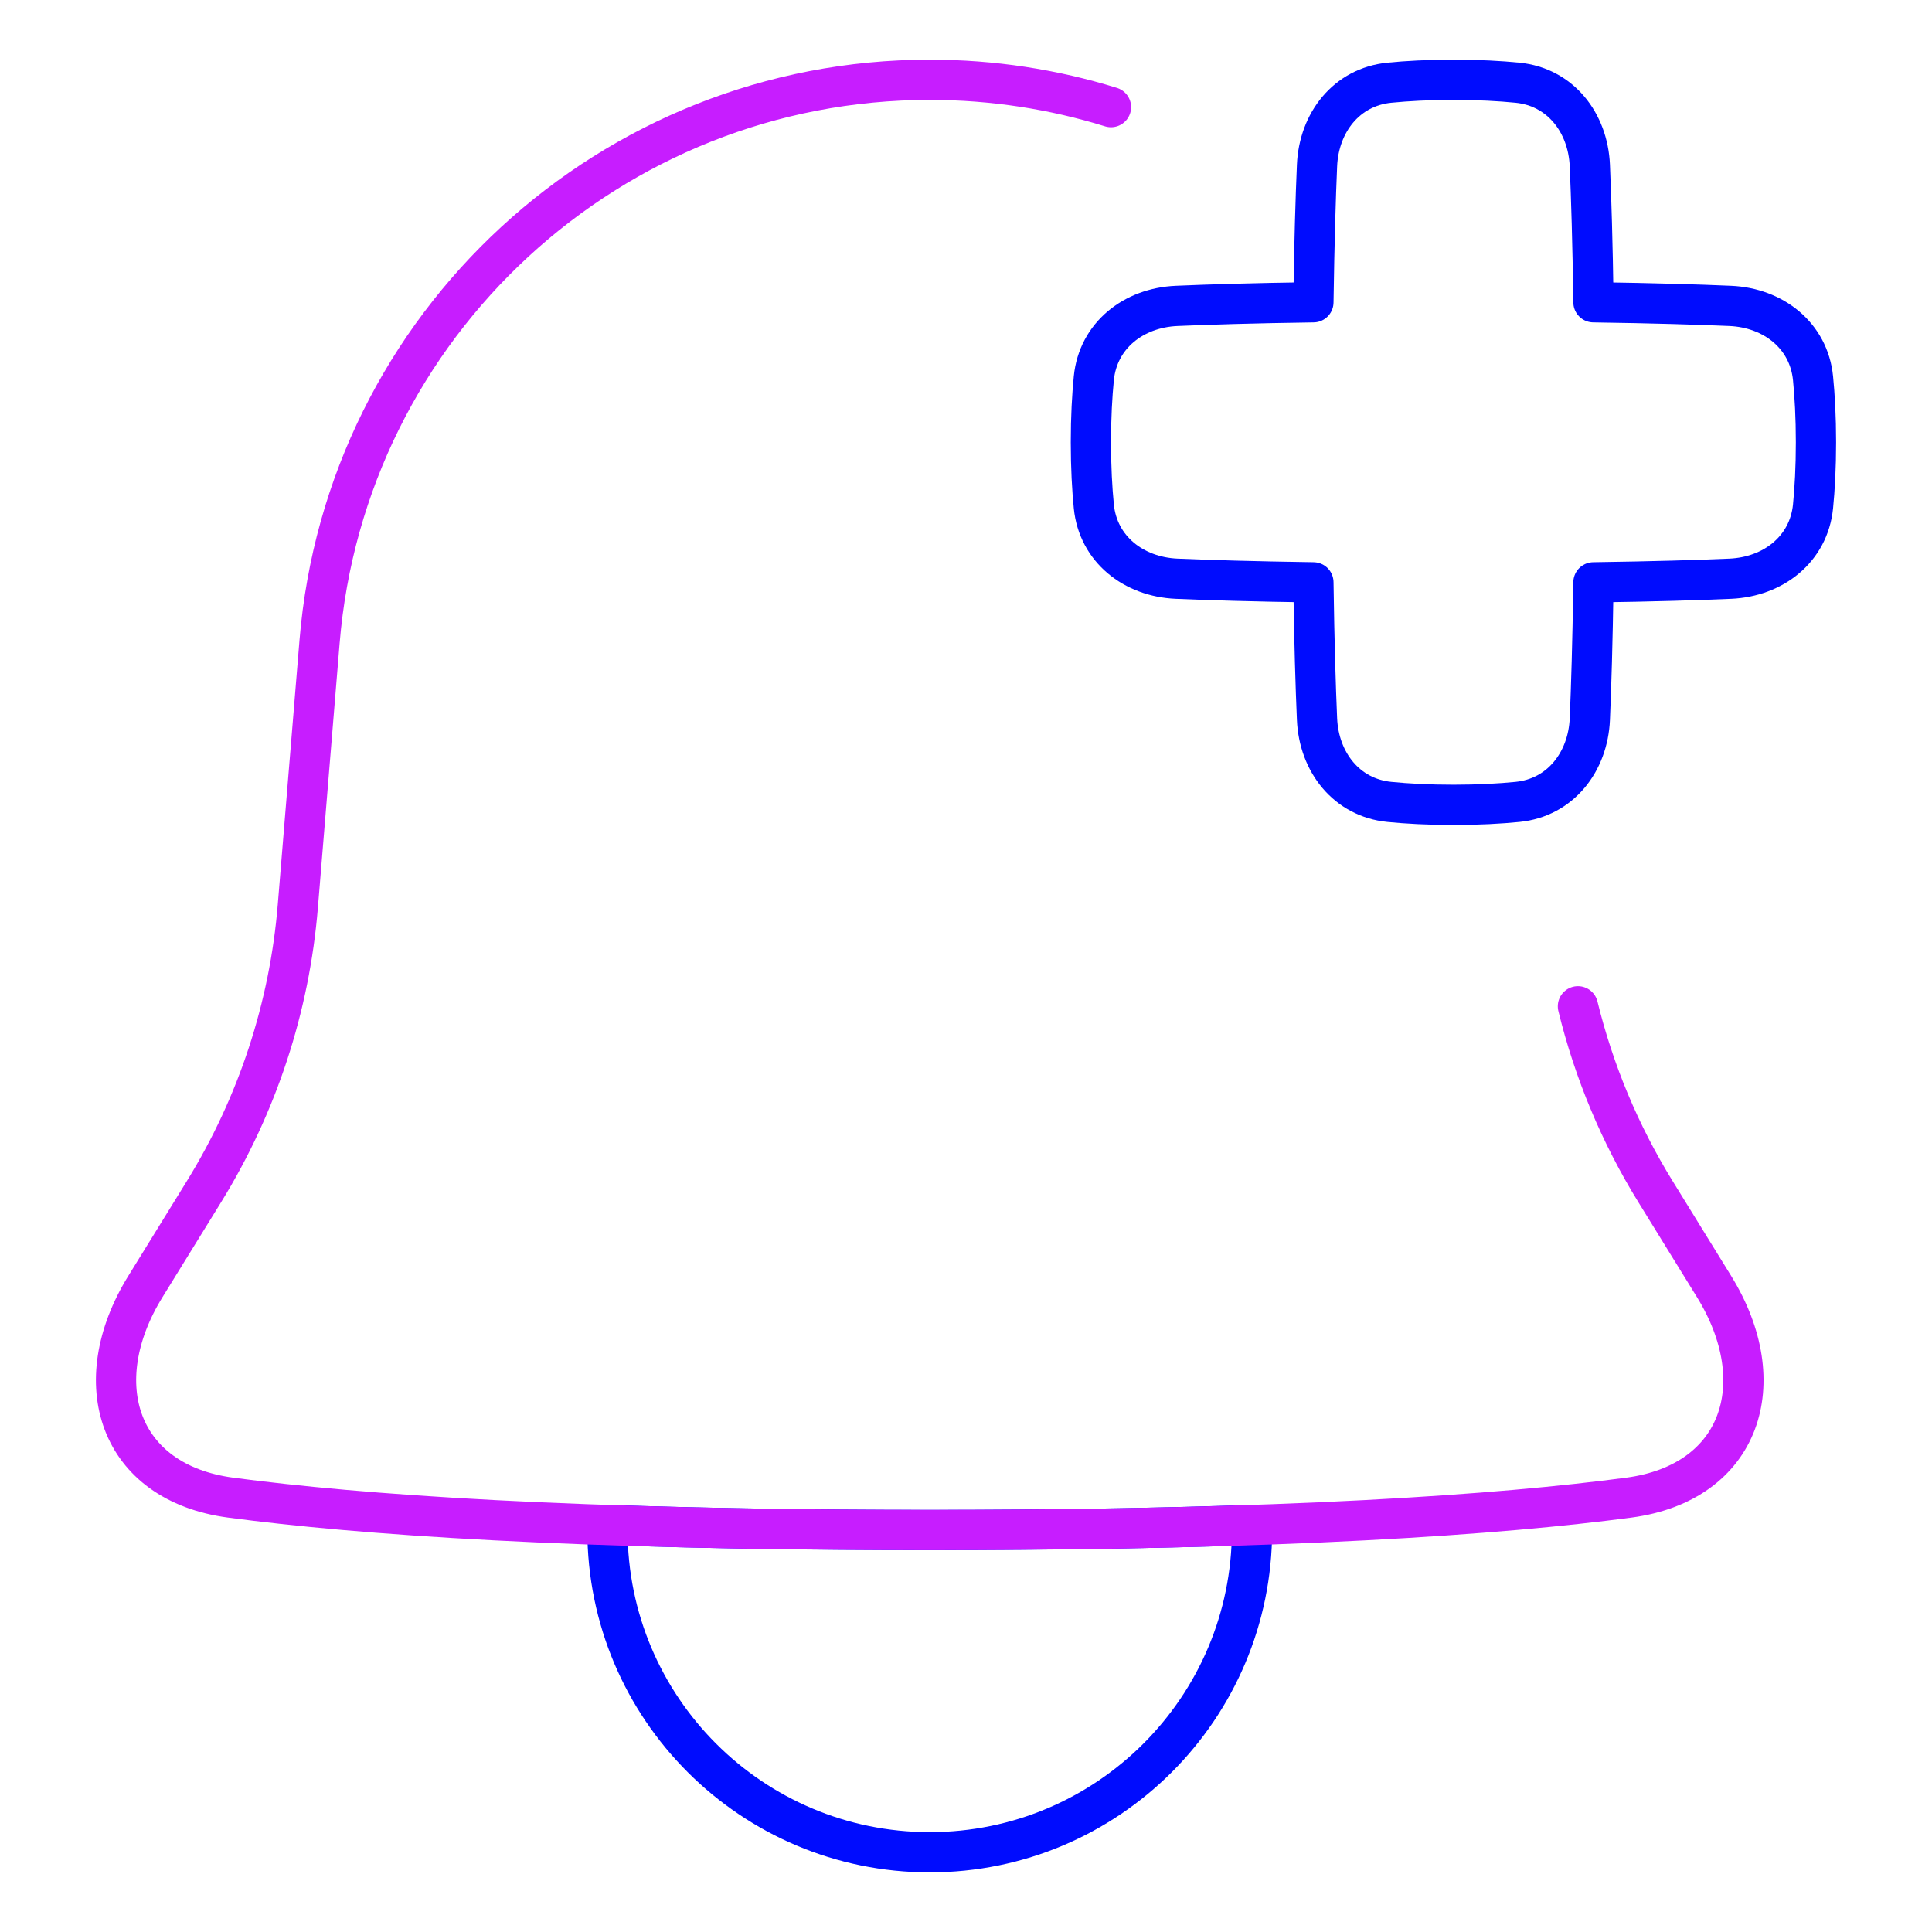 <svg xmlns="http://www.w3.org/2000/svg" fill="none" viewBox="0 0 48 48" id="Add-Bell-Notification--Streamline-Plump-Neon">
  <desc>
    Add Bell Notification Streamline Icon: https://streamlinehq.com
  </desc>
  <g id="add-bell-notification--notification-alarm-alert-bell-add">
    <path id="Vector" stroke="#000cfe" stroke-linecap="round" stroke-linejoin="round" d="M15.093 37.888c2.282 0.078 4.932 0.124 8.006 0.124s5.723 -0.046 8.006 -0.124c0.001 0.041 0.001 0.082 0.001 0.124 0 4.422 -3.585 8.007 -8.007 8.007s-8.007 -3.585 -8.007 -8.007c0 -0.041 0 -0.083 0.001 -0.124Z" stroke-width="1"></path>
    <path id="Vector_2" stroke="#000cfe" stroke-linecap="round" stroke-linejoin="round" d="M34.517 19.923c-1.063 -0.106 -1.75 -0.989 -1.796 -2.057 -0.034 -0.789 -0.069 -1.892 -0.09 -3.398 -1.506 -0.022 -2.609 -0.056 -3.398 -0.09 -1.067 -0.046 -1.951 -0.733 -2.057 -1.796 -0.043 -0.436 -0.073 -0.964 -0.073 -1.593s0.03 -1.157 0.073 -1.593c0.106 -1.063 0.989 -1.75 2.057 -1.796 0.788 -0.034 1.892 -0.069 3.398 -0.09 0.022 -1.506 0.056 -2.609 0.09 -3.398 0.046 -1.068 0.733 -1.951 1.796 -2.057 0.436 -0.043 0.964 -0.073 1.593 -0.073 0.629 0 1.157 0.03 1.593 0.073 1.063 0.106 1.75 0.989 1.796 2.057 0.034 0.788 0.069 1.892 0.09 3.398 1.506 0.022 2.609 0.056 3.398 0.09 1.067 0.046 1.951 0.733 2.057 1.796 0.043 0.436 0.073 0.964 0.073 1.593 0 0.629 -0.03 1.157 -0.073 1.593 -0.106 1.063 -0.989 1.75 -2.057 1.796 -0.788 0.034 -1.892 0.069 -3.398 0.09 -0.022 1.506 -0.056 2.609 -0.09 3.398 -0.046 1.067 -0.733 1.951 -1.796 2.057 -0.436 0.043 -0.964 0.073 -1.593 0.073 -0.629 0 -1.157 -0.03 -1.593 -0.073Z" stroke-width="1"></path>
    <path id="Vector_3" stroke="#c71dff" stroke-linecap="round" stroke-linejoin="round" d="M39.203 25.001c0.397 1.621 1.045 3.175 1.927 4.604l1.457 2.361c1.478 2.396 0.672 4.87 -2.119 5.242 -3.191 0.424 -8.519 0.805 -17.369 0.805 -8.85 0 -14.178 -0.38 -17.369 -0.805 -2.791 -0.371 -3.597 -2.846 -2.119 -5.242l1.457 -2.361c1.326 -2.149 2.126 -4.581 2.332 -7.098l0.539 -6.56c0.648 -7.891 7.242 -13.965 15.159 -13.965 1.565 0 3.078 0.237 4.504 0.679" stroke-width="1"></path>
  </g>
</svg>